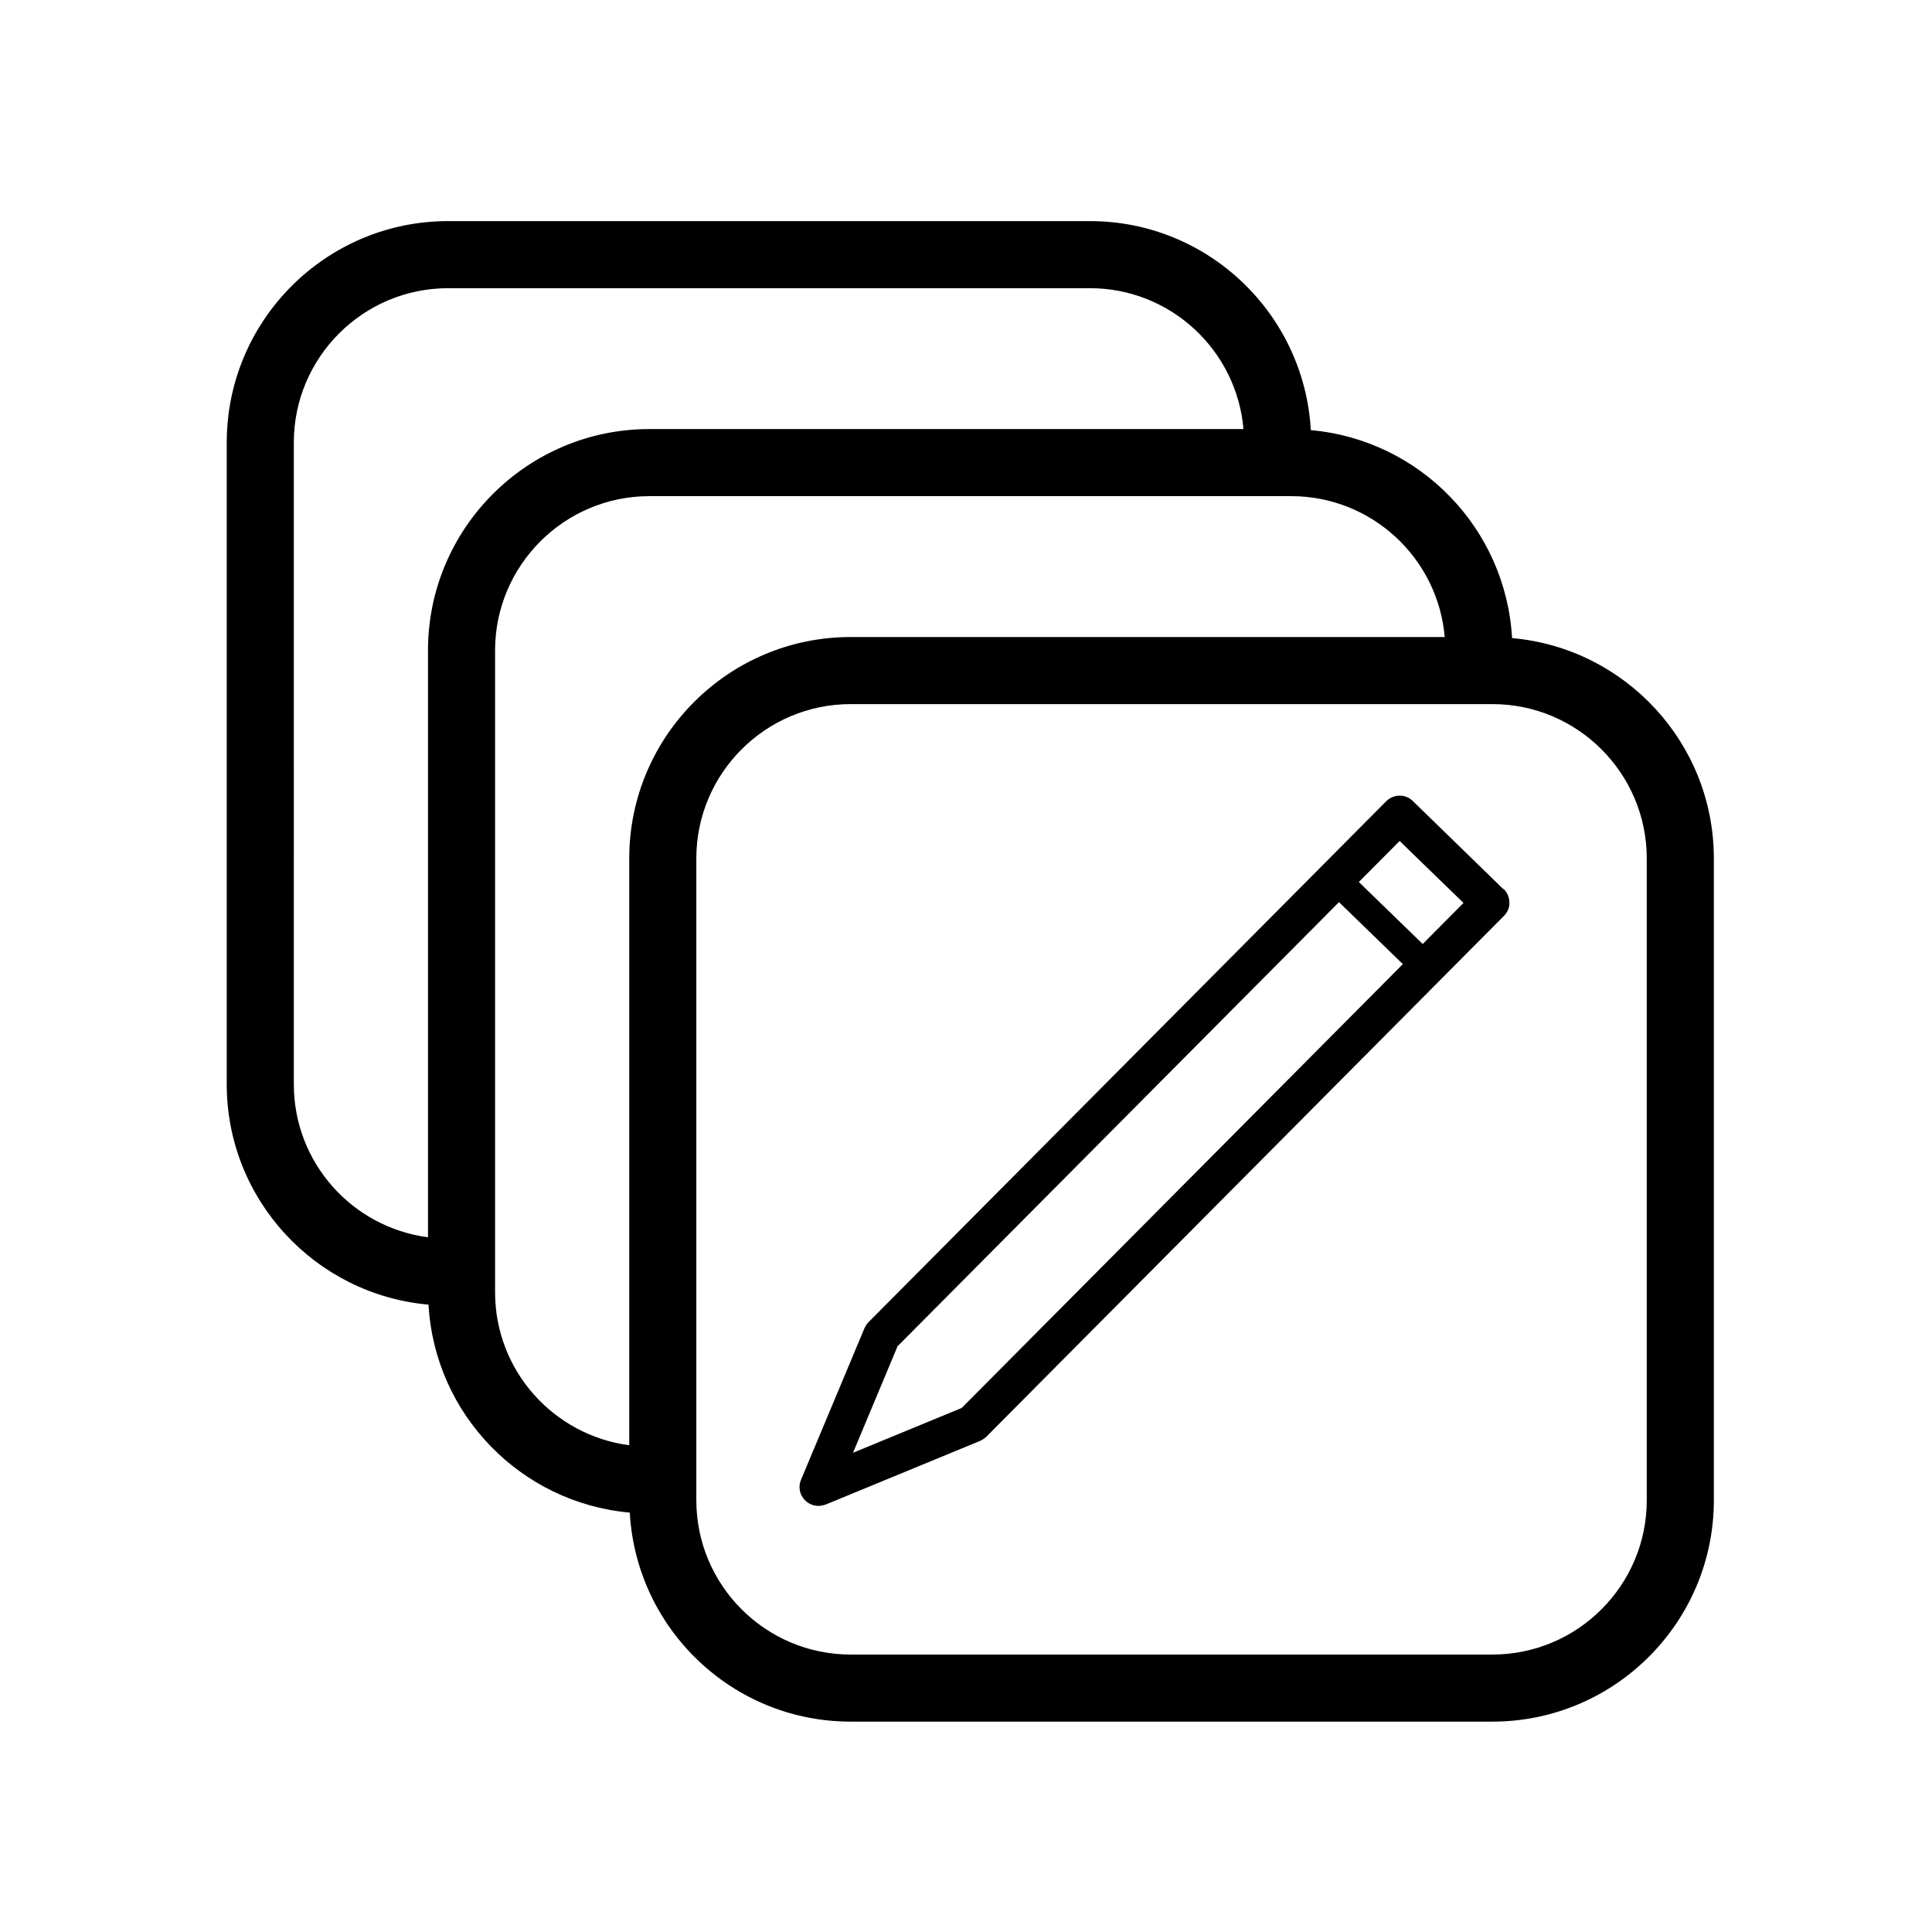 <?xml version="1.0" encoding="UTF-8"?>
<svg xmlns="http://www.w3.org/2000/svg" viewBox="0 0 72 72">
    <path d="M56.03,33.14l-3.38-3.29c-.27-.27-.71-.26-.98,0l-19.3,19.42c-.06,.06-.11,.14-.15,.22l-2.37,5.66c-.11,.26-.05,.56,.15,.76,.13,.13,.31,.21,.5,.21,.09,0,.18-.02,.27-.05l5.75-2.37c.09-.04,.16-.09,.23-.15l19.3-19.42c.13-.13,.21-.31,.2-.5,0-.19-.08-.37-.21-.5Zm-20.19,19.33l-4.05,1.67,1.66-3.97,16.45-16.55,2.38,2.31-16.44,16.54Zm17.18-17.29l-2.38-2.31,1.52-1.53,2.38,2.31-1.52,1.53Z" />
    <path d="M56.35,23.78c-.23-4.09-3.44-7.39-7.5-7.75-.24-4.33-3.83-7.79-8.23-7.79H16.7c-4.55,0-8.25,3.7-8.25,8.25v23.92c0,4.3,3.31,7.84,7.52,8.21,.23,4.09,3.44,7.39,7.5,7.75,.24,4.33,3.83,7.79,8.23,7.79h23.92c4.55,0,8.25-3.7,8.25-8.25V31.99c0-4.3-3.31-7.84-7.52-8.21Zm-40.4,.46v21.87c-2.82-.37-5-2.78-5-5.7V16.49c0-3.17,2.58-5.75,5.75-5.75h23.92c3,0,5.47,2.31,5.72,5.25H24.2c-4.55,0-8.25,3.7-8.25,8.25Zm7.5,7.75v21.87c-2.82-.37-5-2.78-5-5.7V24.24c0-3.17,2.58-5.75,5.75-5.75h23.92c3,0,5.47,2.31,5.72,5.25H31.7c-4.55,0-8.25,3.7-8.25,8.25Zm37.92,23.92c0,3.17-2.58,5.75-5.75,5.75H31.7c-3.17,0-5.75-2.58-5.75-5.75V31.99c0-3.17,2.58-5.75,5.75-5.75h23.92c3.17,0,5.75,2.58,5.75,5.75v23.92Z" />
    <rect x=".36" y=".36" width="71.28" height="71.28" fill="none"/>
</svg>